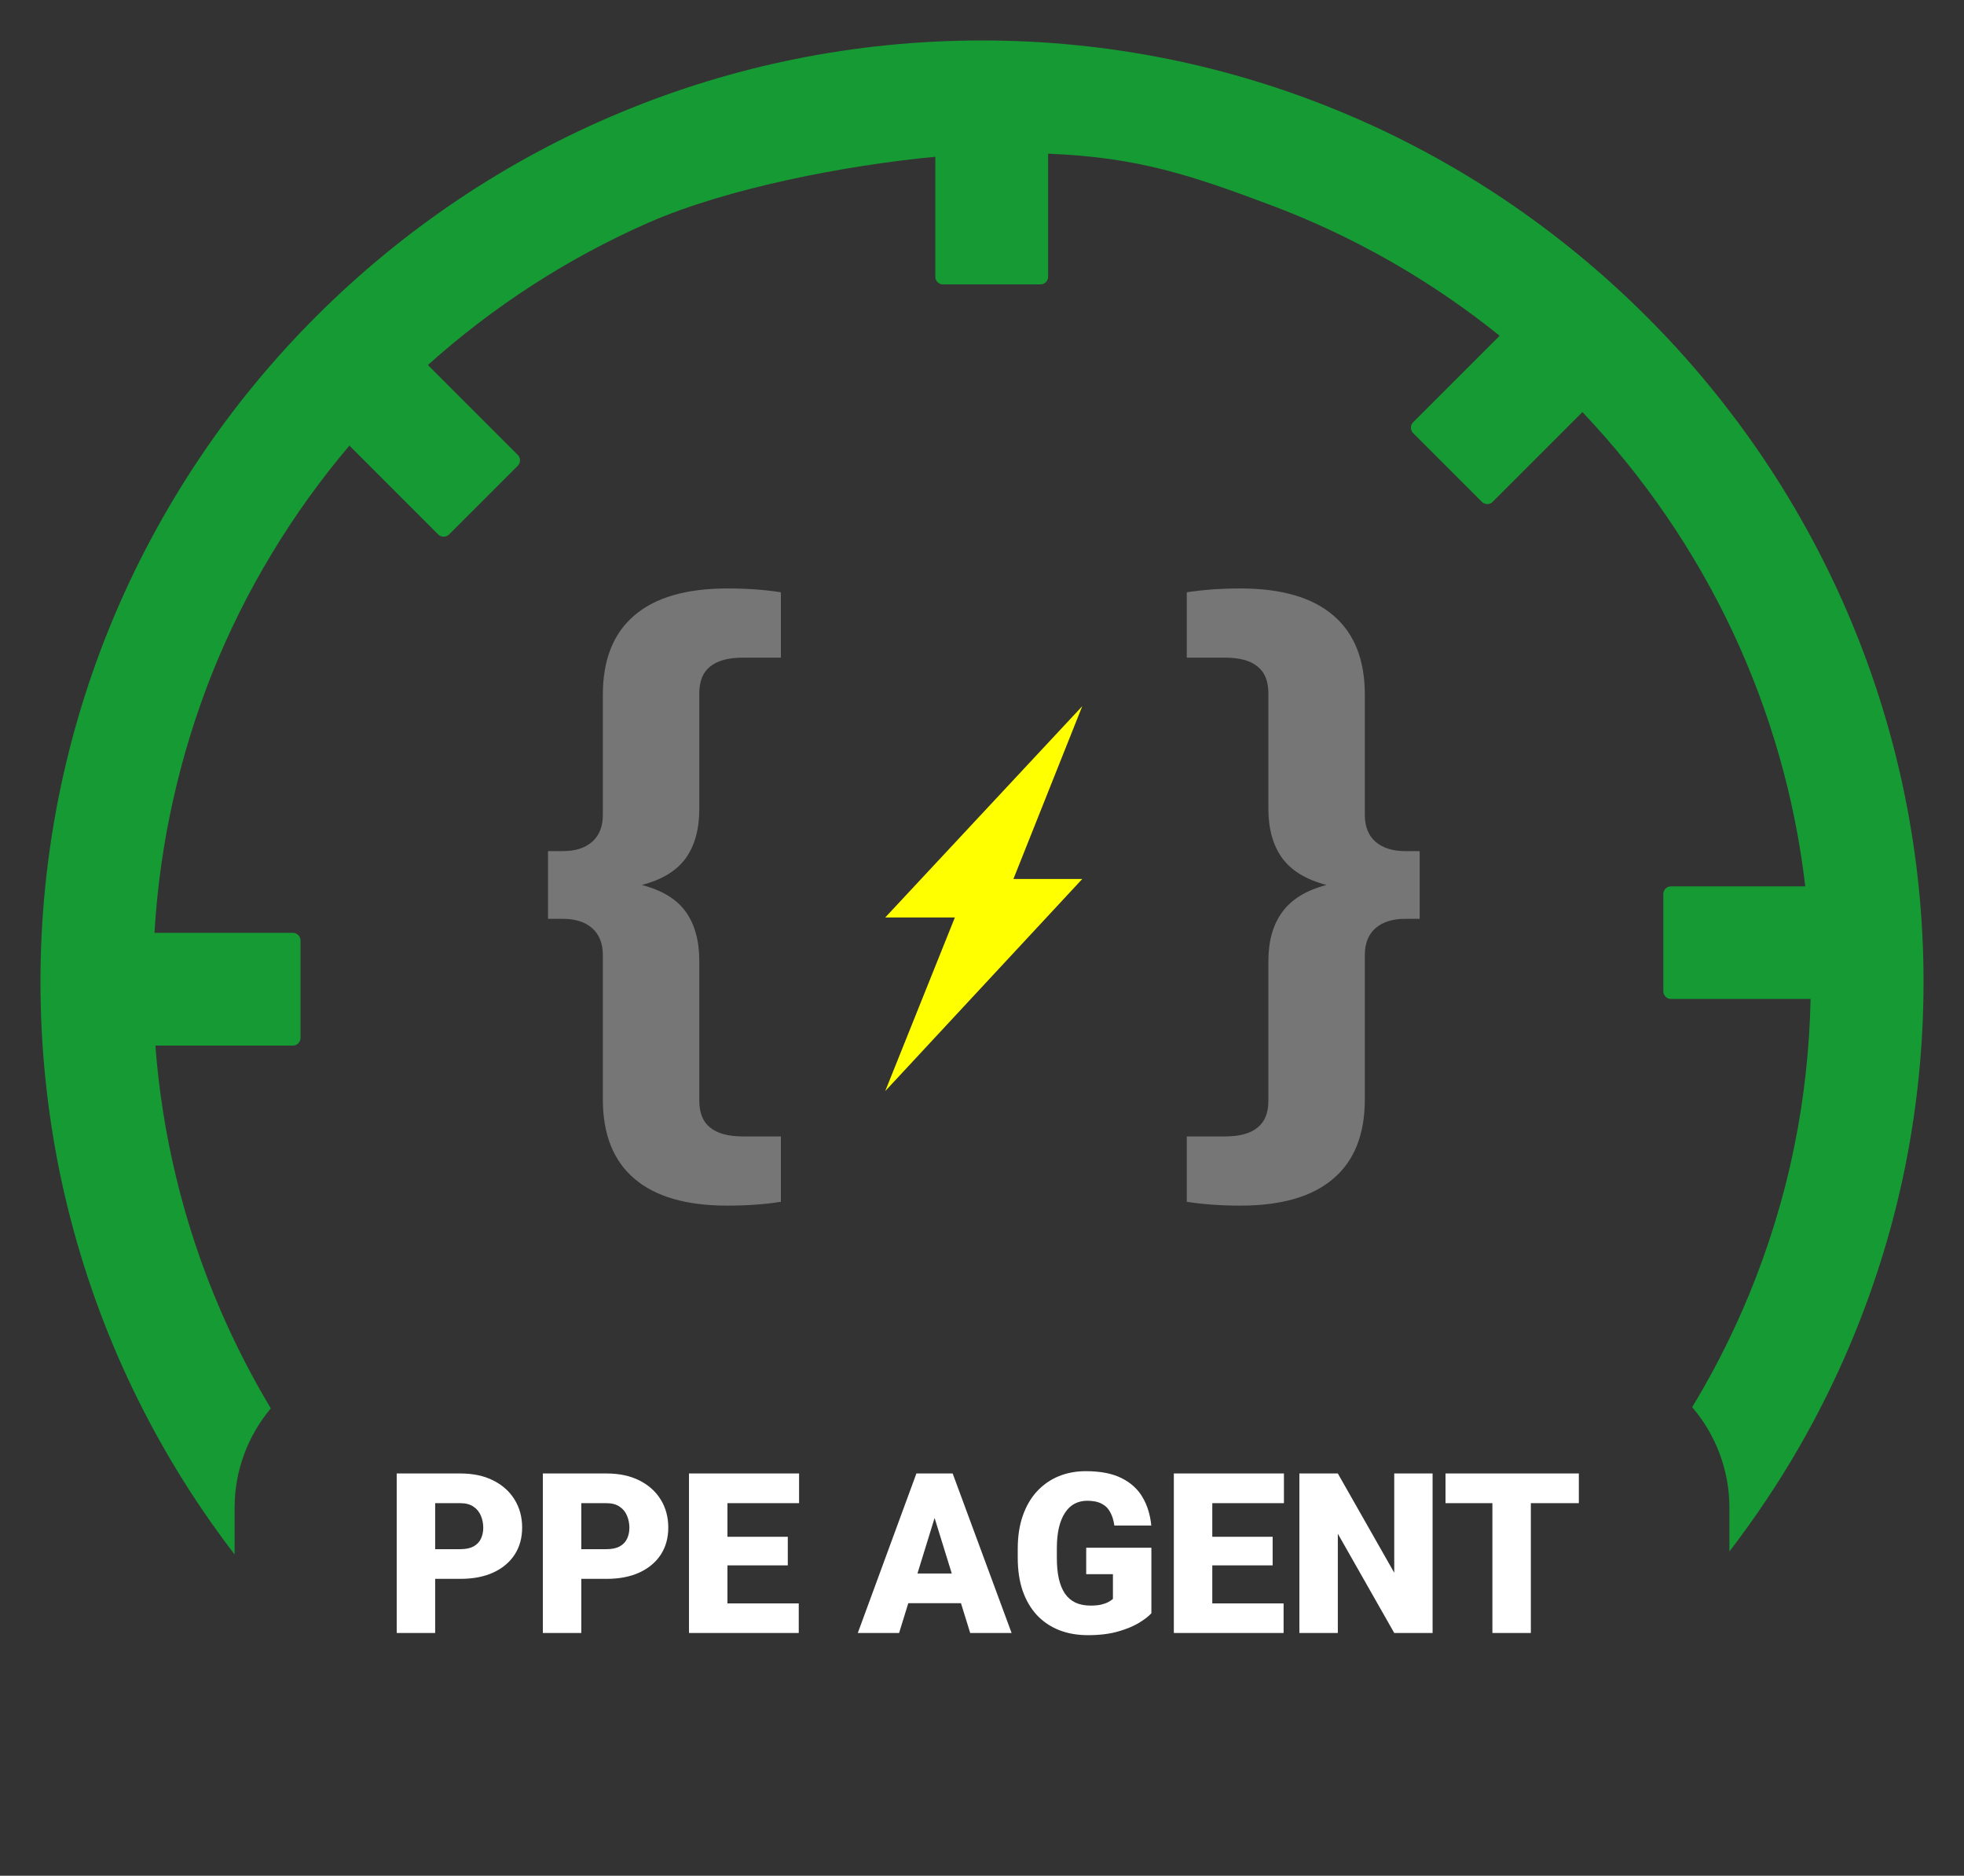 <svg width="534" height="510" viewBox="0 0 534 510" fill="none" xmlns="http://www.w3.org/2000/svg">
<rect x="0" y="0" width="534" height="510" fill="#333333" stroke="none"/>
<path d="M63.79 422.67C61.58 419.78 59.43 416.86 57.33 413.87C47.324 399.621 38.796 384.389 31.88 368.41C25.09 352.67 19.83 336.09 16.25 318.83C12.761 301.774 11.003 284.409 11 267C11 232.34 17.92 199.29 30.38 169.13C43.274 138.032 62.174 109.783 86 86C109.59 62.41 137.79 43.38 169.12 30.42C199.3 17.92 232.33 11 267 11C301.59 11 334.55 17.92 364.62 30.42C395.96 43.42 424.13 62.5 447.75 86.13C471.42 109.79 490.5 138.04 503.5 169.33C516.04 199.5 523 232.5 523 267C523 283.88 521.33 300.38 518.17 316.38C514.92 332.79 510.04 348.67 503.75 363.87C497.34 379.33 489.46 394.09 480.25 407.83C477.06 412.62 473.7 417.29 470.21 421.84V409.92C470.21 399.52 466.38 389.96 460.09 382.59L461.71 379.88C466.92 371.04 471.5 361.79 475.46 352.25C480.79 339.33 485 325.79 487.84 311.79C490.5 298.79 492 285.33 492.29 271.62H454.33C453.21 271.62 452.25 270.71 452.25 269.54V243.08C452.25 241.95 453.17 241 454.33 241H490.84C488 216.62 481.21 193.38 471.17 171.91C460.79 149.79 446.92 129.63 430.25 112.04L405.83 136.46C405.04 137.25 403.71 137.25 402.92 136.46L384.21 117.75C383.42 116.95 383.42 115.63 384.21 114.83L407.75 91.29C389.25 76.41 368.37 64.37 345.79 55.87C323.92 47.66 309.43 42.75 284.98 41.79V75.25C284.98 76.37 284.06 77.33 282.89 77.33H256.39C255.27 77.33 254.31 76.41 254.31 75.25V42.63C230.02 44.92 197.84 51.12 176.41 60.5C154.29 70.21 134.04 83.37 116.34 99.25L140.79 123.71C141.58 124.5 141.58 125.83 140.79 126.63L122.09 145.33C121.3 146.12 119.96 146.12 119.16 145.33L95 121.16C79.46 139.5 66.76 160.38 57.67 183.09C48.92 205.16 43.46 228.88 42 253.63H79.63C80.75 253.63 81.71 254.54 81.71 255.71V282.21C81.71 283.33 80.8 284.29 79.63 284.29H42.25C43.155 296.34 45.038 308.296 47.88 320.04C50.88 332.58 54.96 344.71 60 356.37C63.98 365.58 68.54 374.44 73.63 382.93C67.5 390.25 63.79 399.67 63.79 409.92V422.67Z" fill="#169A33"/>
<path d="M125.169 429.286H114.386V421.214H125.169C126.638 421.214 127.829 420.966 128.743 420.47C129.656 419.973 130.322 419.288 130.738 418.415C131.175 417.521 131.394 416.518 131.394 415.406C131.394 414.215 131.175 413.113 130.738 412.1C130.322 411.087 129.656 410.273 128.743 409.658C127.829 409.022 126.638 408.705 125.169 408.705H118.318V444H107.863V400.633H125.169C128.644 400.633 131.632 401.268 134.134 402.539C136.656 403.81 138.592 405.557 139.942 407.781C141.292 409.985 141.967 412.507 141.967 415.347C141.967 418.146 141.292 420.589 139.942 422.674C138.592 424.759 136.656 426.387 134.134 427.559C131.632 428.71 128.644 429.286 125.169 429.286ZM164.902 429.286H154.12V421.214H164.902C166.371 421.214 167.563 420.966 168.476 420.47C169.39 419.973 170.055 419.288 170.472 418.415C170.909 417.521 171.127 416.518 171.127 415.406C171.127 414.215 170.909 413.113 170.472 412.1C170.055 411.087 169.39 410.273 168.476 409.658C167.563 409.022 166.371 408.705 164.902 408.705H158.051V444H147.597V400.633H164.902C168.377 400.633 171.365 401.268 173.867 402.539C176.389 403.81 178.325 405.557 179.676 407.781C181.026 409.985 181.701 412.507 181.701 415.347C181.701 418.146 181.026 420.589 179.676 422.674C178.325 424.759 176.389 426.387 173.867 427.559C171.365 428.71 168.377 429.286 164.902 429.286ZM217.175 435.958V444H194.062V435.958H217.175ZM197.785 400.633V444H187.33V400.633H197.785ZM214.197 417.849V425.623H194.062V417.849H214.197ZM217.264 400.633V408.705H194.062V400.633H217.264ZM255.032 409.747L244.458 444H233.229L249.164 400.633H256.283L255.032 409.747ZM263.789 444L253.185 409.747L251.815 400.633H259.023L275.048 444H263.789ZM263.372 427.827V435.898H241.122V427.827H263.372ZM313.053 420.827V438.639C312.319 439.453 311.187 440.326 309.658 441.26C308.149 442.173 306.243 442.958 303.939 443.613C301.636 444.268 298.925 444.596 295.808 444.596C292.929 444.596 290.317 444.139 287.974 443.226C285.631 442.292 283.616 440.932 281.928 439.145C280.26 437.338 278.969 435.134 278.056 432.533C277.162 429.912 276.716 426.913 276.716 423.538V421.125C276.716 417.749 277.172 414.751 278.086 412.13C278.999 409.509 280.28 407.305 281.928 405.518C283.596 403.711 285.552 402.34 287.796 401.407C290.059 400.474 292.541 400.007 295.242 400.007C299.233 400.007 302.48 400.643 304.982 401.914C307.484 403.165 309.38 404.902 310.671 407.126C311.961 409.33 312.746 411.882 313.024 414.781H302.986C302.787 413.351 302.41 412.14 301.854 411.147C301.318 410.134 300.544 409.37 299.531 408.854C298.518 408.317 297.208 408.049 295.599 408.049C294.348 408.049 293.207 408.317 292.174 408.854C291.161 409.39 290.298 410.204 289.583 411.296C288.868 412.368 288.312 413.718 287.915 415.347C287.537 416.975 287.349 418.881 287.349 421.065V423.538C287.349 425.702 287.528 427.598 287.885 429.227C288.262 430.855 288.818 432.215 289.553 433.307C290.308 434.379 291.261 435.194 292.412 435.75C293.584 436.286 294.964 436.554 296.552 436.554C297.664 436.554 298.618 436.464 299.412 436.286C300.206 436.087 300.861 435.849 301.378 435.571C301.914 435.273 302.321 434.995 302.599 434.737V428.005H295.331V420.827H313.053ZM349.004 435.958V444H325.891V435.958H349.004ZM329.614 400.633V444H319.159V400.633H329.614ZM346.026 417.849V425.623H325.891V417.849H346.026ZM349.093 400.633V408.705H325.891V400.633H349.093ZM389.512 400.633V444H379.087L363.748 417.015V444H353.293V400.633H363.748L379.087 427.618V400.633H389.512ZM416.229 400.633V444H405.775V400.633H416.229ZM429.275 400.633V408.705H393.027V400.633H429.275Z" fill="white"/>
<path d="M190.136 219.884C190.136 225.435 188.909 229.918 186.454 233.334C183.999 236.75 180.017 239.178 174.508 240.619C180.017 242.06 183.999 244.489 186.454 247.904C188.909 251.32 190.136 255.804 190.136 261.354V299.302C190.136 302.611 191.124 305.04 193.1 306.587C195.076 308.189 198.04 308.989 201.992 308.989H212.321V326.762C207.95 327.456 203.1 327.803 197.771 327.803C186.573 327.803 178.131 325.348 172.442 320.438C166.754 315.581 163.91 308.402 163.91 298.902V259.673C163.91 256.524 162.952 254.096 161.035 252.388C159.119 250.68 156.455 249.826 153.042 249.826H149V231.412H153.042C156.455 231.412 159.119 230.558 161.035 228.85C162.952 227.143 163.91 224.714 163.91 221.565V188.901C163.91 179.401 166.754 172.222 172.442 167.365C178.131 162.455 186.573 160 197.771 160C203.1 160 207.95 160.347 212.321 161.041V178.814H201.992C198.04 178.814 195.076 179.614 193.1 181.216C191.124 182.763 190.136 185.192 190.136 188.501V219.884Z" fill="#767677"/>
<path d="M386 231.412V249.826H382.048C378.635 249.826 375.941 250.68 373.965 252.388C372.048 254.096 371.09 256.524 371.09 259.673V298.902C371.09 308.402 368.246 315.581 362.558 320.438C356.869 325.348 348.427 327.803 337.229 327.803C332.02 327.803 327.17 327.456 322.679 326.762V308.989H333.098C337.05 308.989 339.984 308.189 341.9 306.587C343.876 305.04 344.864 302.611 344.864 299.302V261.354C344.864 255.857 346.121 251.4 348.636 247.984C351.151 244.515 355.163 242.06 360.672 240.619C355.163 239.178 351.151 236.75 348.636 233.334C346.121 229.865 344.864 225.381 344.864 219.884V188.501C344.864 185.192 343.876 182.763 341.9 181.216C339.984 179.614 337.05 178.814 333.098 178.814H322.679V161.041C327.17 160.347 332.02 160 337.229 160C348.427 160 356.869 162.455 362.558 167.365C368.246 172.222 371.09 179.401 371.09 188.901V221.565C371.09 224.714 372.048 227.143 373.965 228.85C375.941 230.558 378.635 231.412 382.048 231.412H386Z" fill="#767677"/>
<path d="M240.686 249.46L294.262 192.004L275.543 238.994H294.262L240.686 296.664L259.621 249.46H240.686Z" fill="#FFFF00"/>
</svg>

